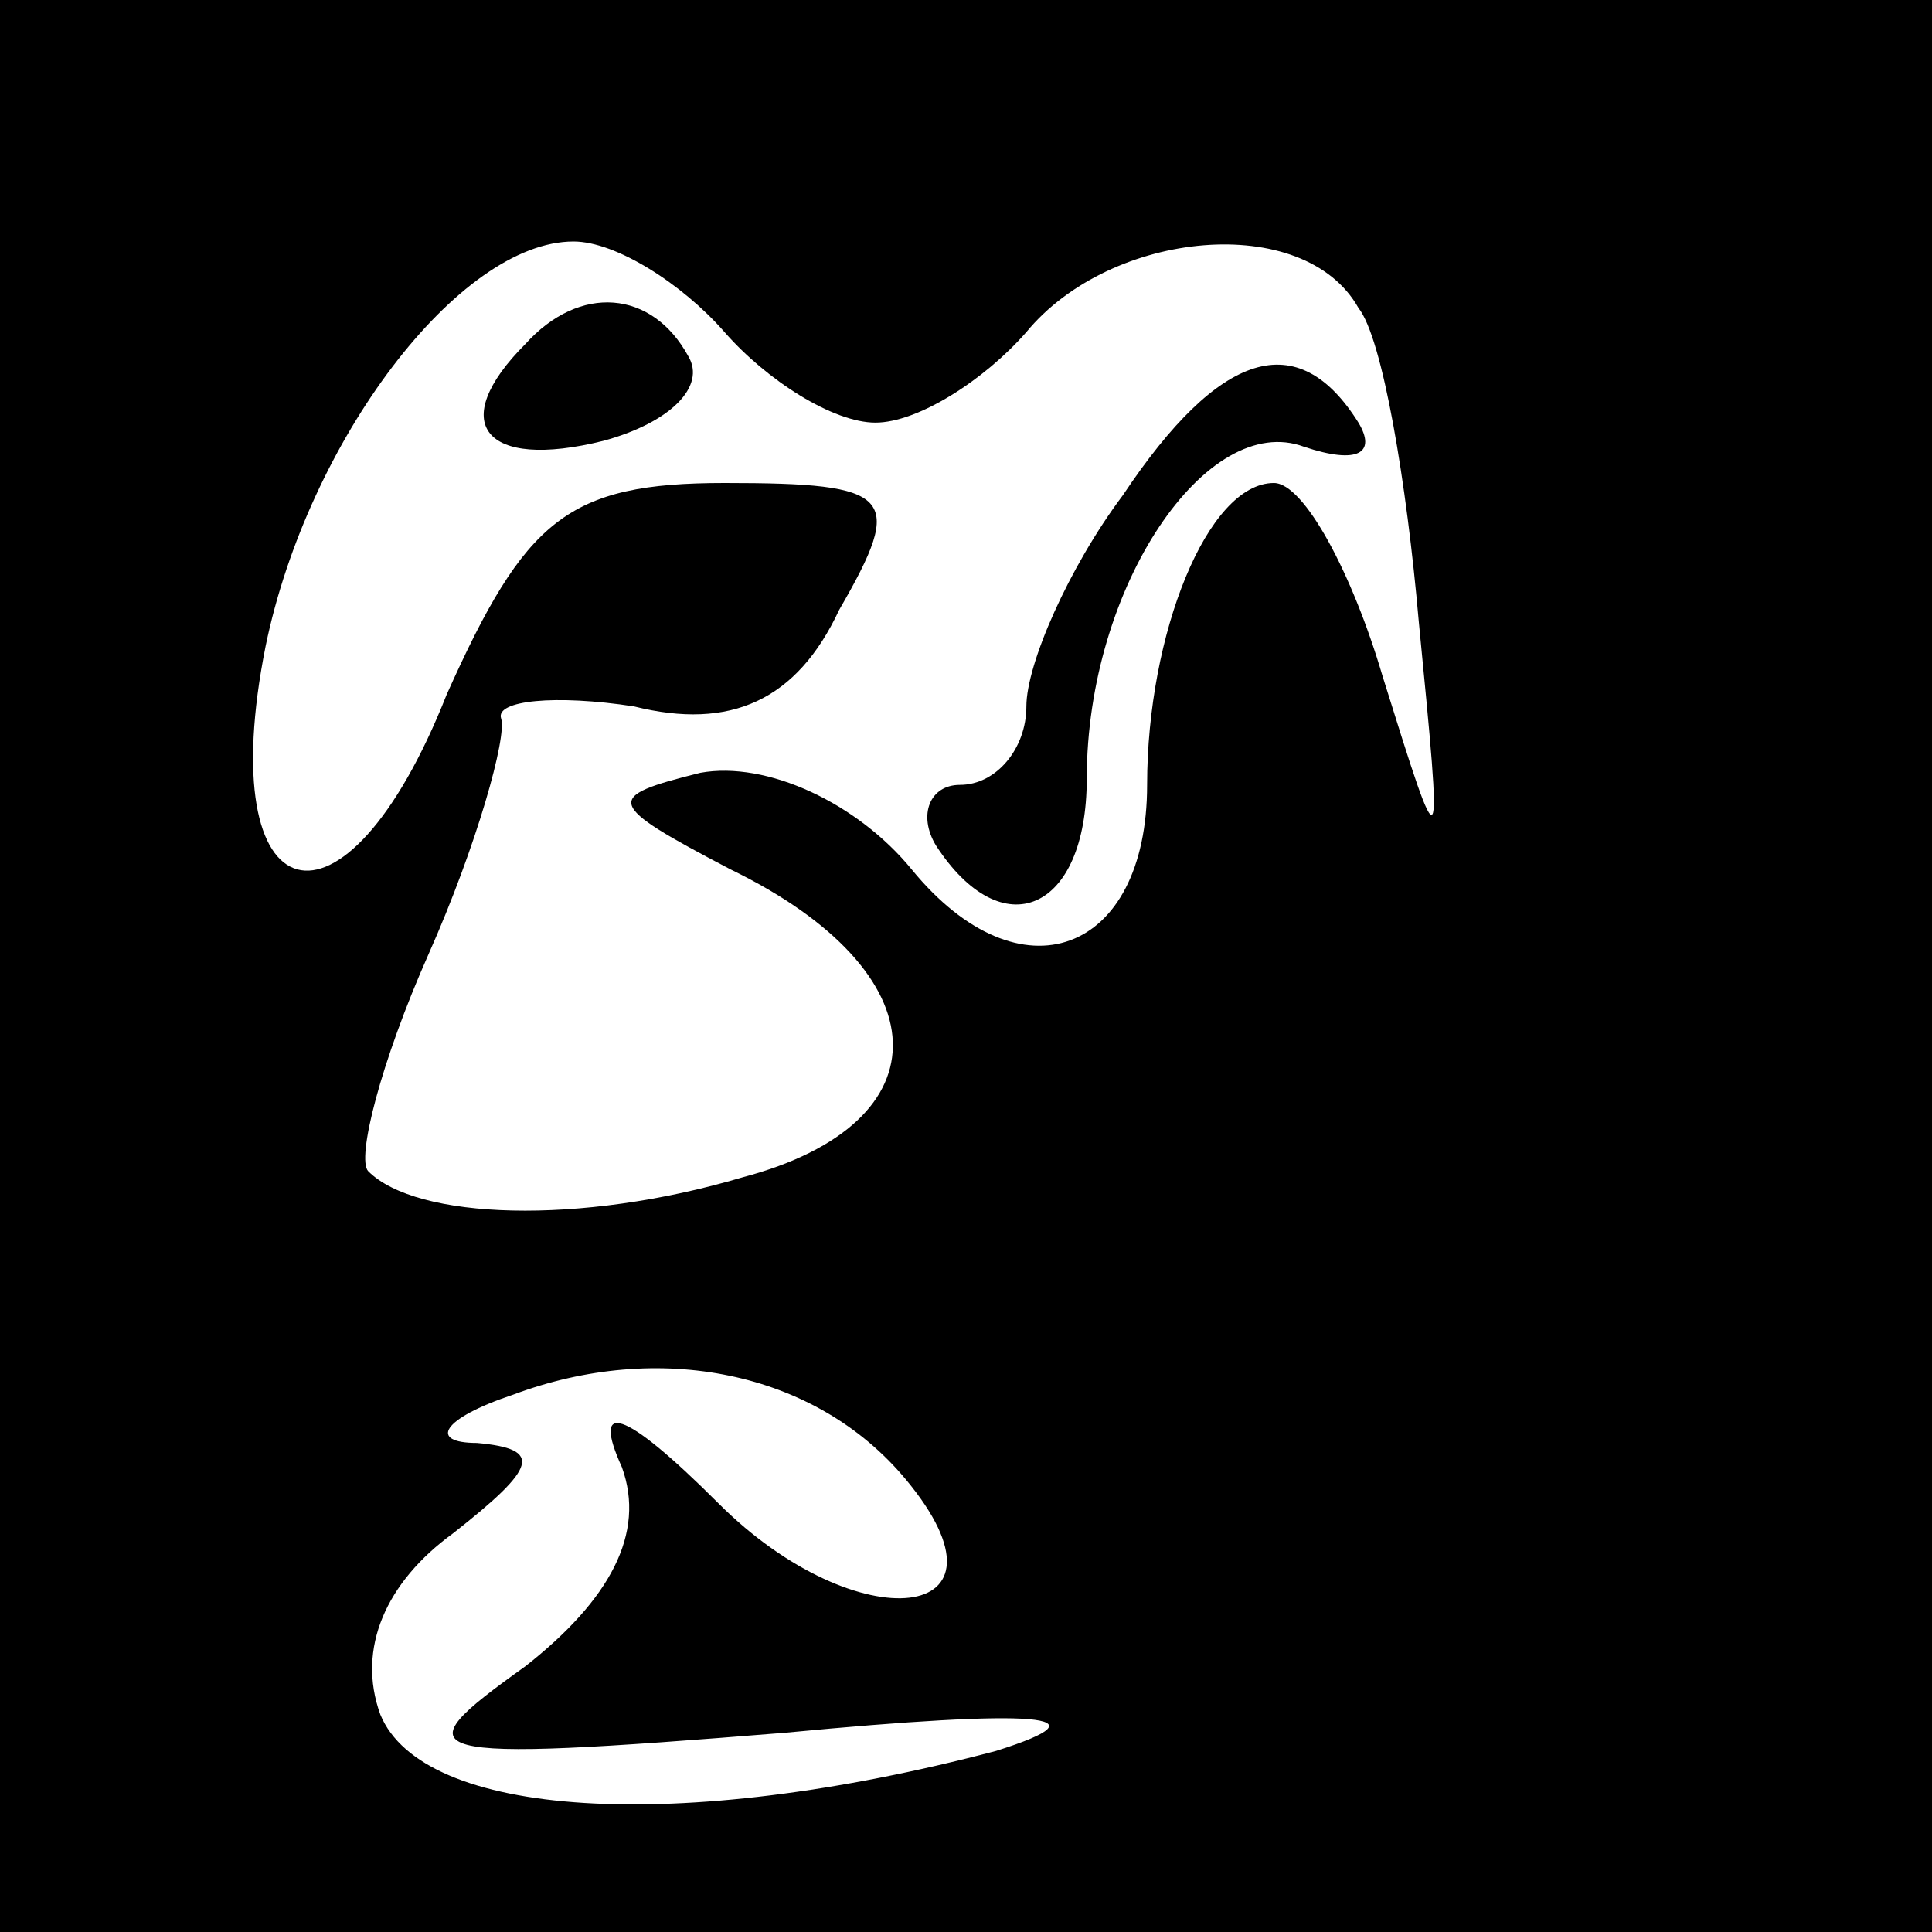 <?xml version="1.0" standalone="no"?>
<!DOCTYPE svg PUBLIC "-//W3C//DTD SVG 20010904//EN"
 "http://www.w3.org/TR/2001/REC-SVG-20010904/DTD/svg10.dtd">
<svg version="1.0" xmlns="http://www.w3.org/2000/svg"
 width="32pt" height="32pt" viewBox="0 0 32 32"
 preserveAspectRatio="xMidYMid meet">
<rect x="0" y="0" width="32" height="32" fill="#808080" stroke="none"/>
<g transform="translate(0,32) scale(0.1,-0.1)"
fill="#000000" stroke="none">
<path fill="#000000" stroke="none" d="M0 160 l0 -160 160 0 160 0 0 160 0
160 -160 0 -160 0 0 -160z"/>
<path fill="#ffffff" stroke="none" d="M120 265 c7 -8 18 -15 25 -15 7 0 18 7
25 15 14 17 46 20 55 4 4 -5 8 -29 10 -52 4 -41 4 -41 -6 -9 -5 17 -13 32 -18
32 -11 0 -21 -25 -21 -50 0 -28 -21 -36 -39 -14 -9 11 -24 18 -35 16 -16 -4
-16 -5 5 -16 35 -17 36 -42 2 -51 -27 -8 -54 -7 -62 1 -2 2 2 18 10 36 8 18
13 36 12 39 -1 3 9 4 22 2 16 -4 27 1 34 16 11 19 9 21 -19 21 -26 0 -33 -6
-46 -35 -17 -43 -39 -37 -30 8 7 34 32 67 51 67 7 0 18 -7 25 -15z"/>
<path fill="#ffffff" stroke="none" d="M150 75 c20 -24 -8 -27 -31 -4 -16 16
-21 17 -16 6 4 -11 -2 -22 -16 -33 -21 -15 -19 -16 43 -11 42 4 54 3 35 -3
-53 -14 -95 -11 -102 6 -4 11 1 22 12 30 14 11 15 14 4 15 -8 0 -6 4 6 8 24 9
50 4 65 -14z"/>
<path fill="#000000" stroke="none" d="M87 263 c-13 -13 -7 -21 13 -16 11 3
17 9 14 14 -6 11 -18 12 -27 2z"/>
<path fill="#000000" stroke="none" d="M186 238 c-9 -12 -16 -28 -16 -35 0 -7
-5 -13 -11 -13 -5 0 -7 -5 -4 -10 11 -17 25 -11 25 11 0 32 20 61 36 55 9 -3
12 -1 9 4 -10 16 -23 12 -39 -12z"/>
</g>
</svg>
